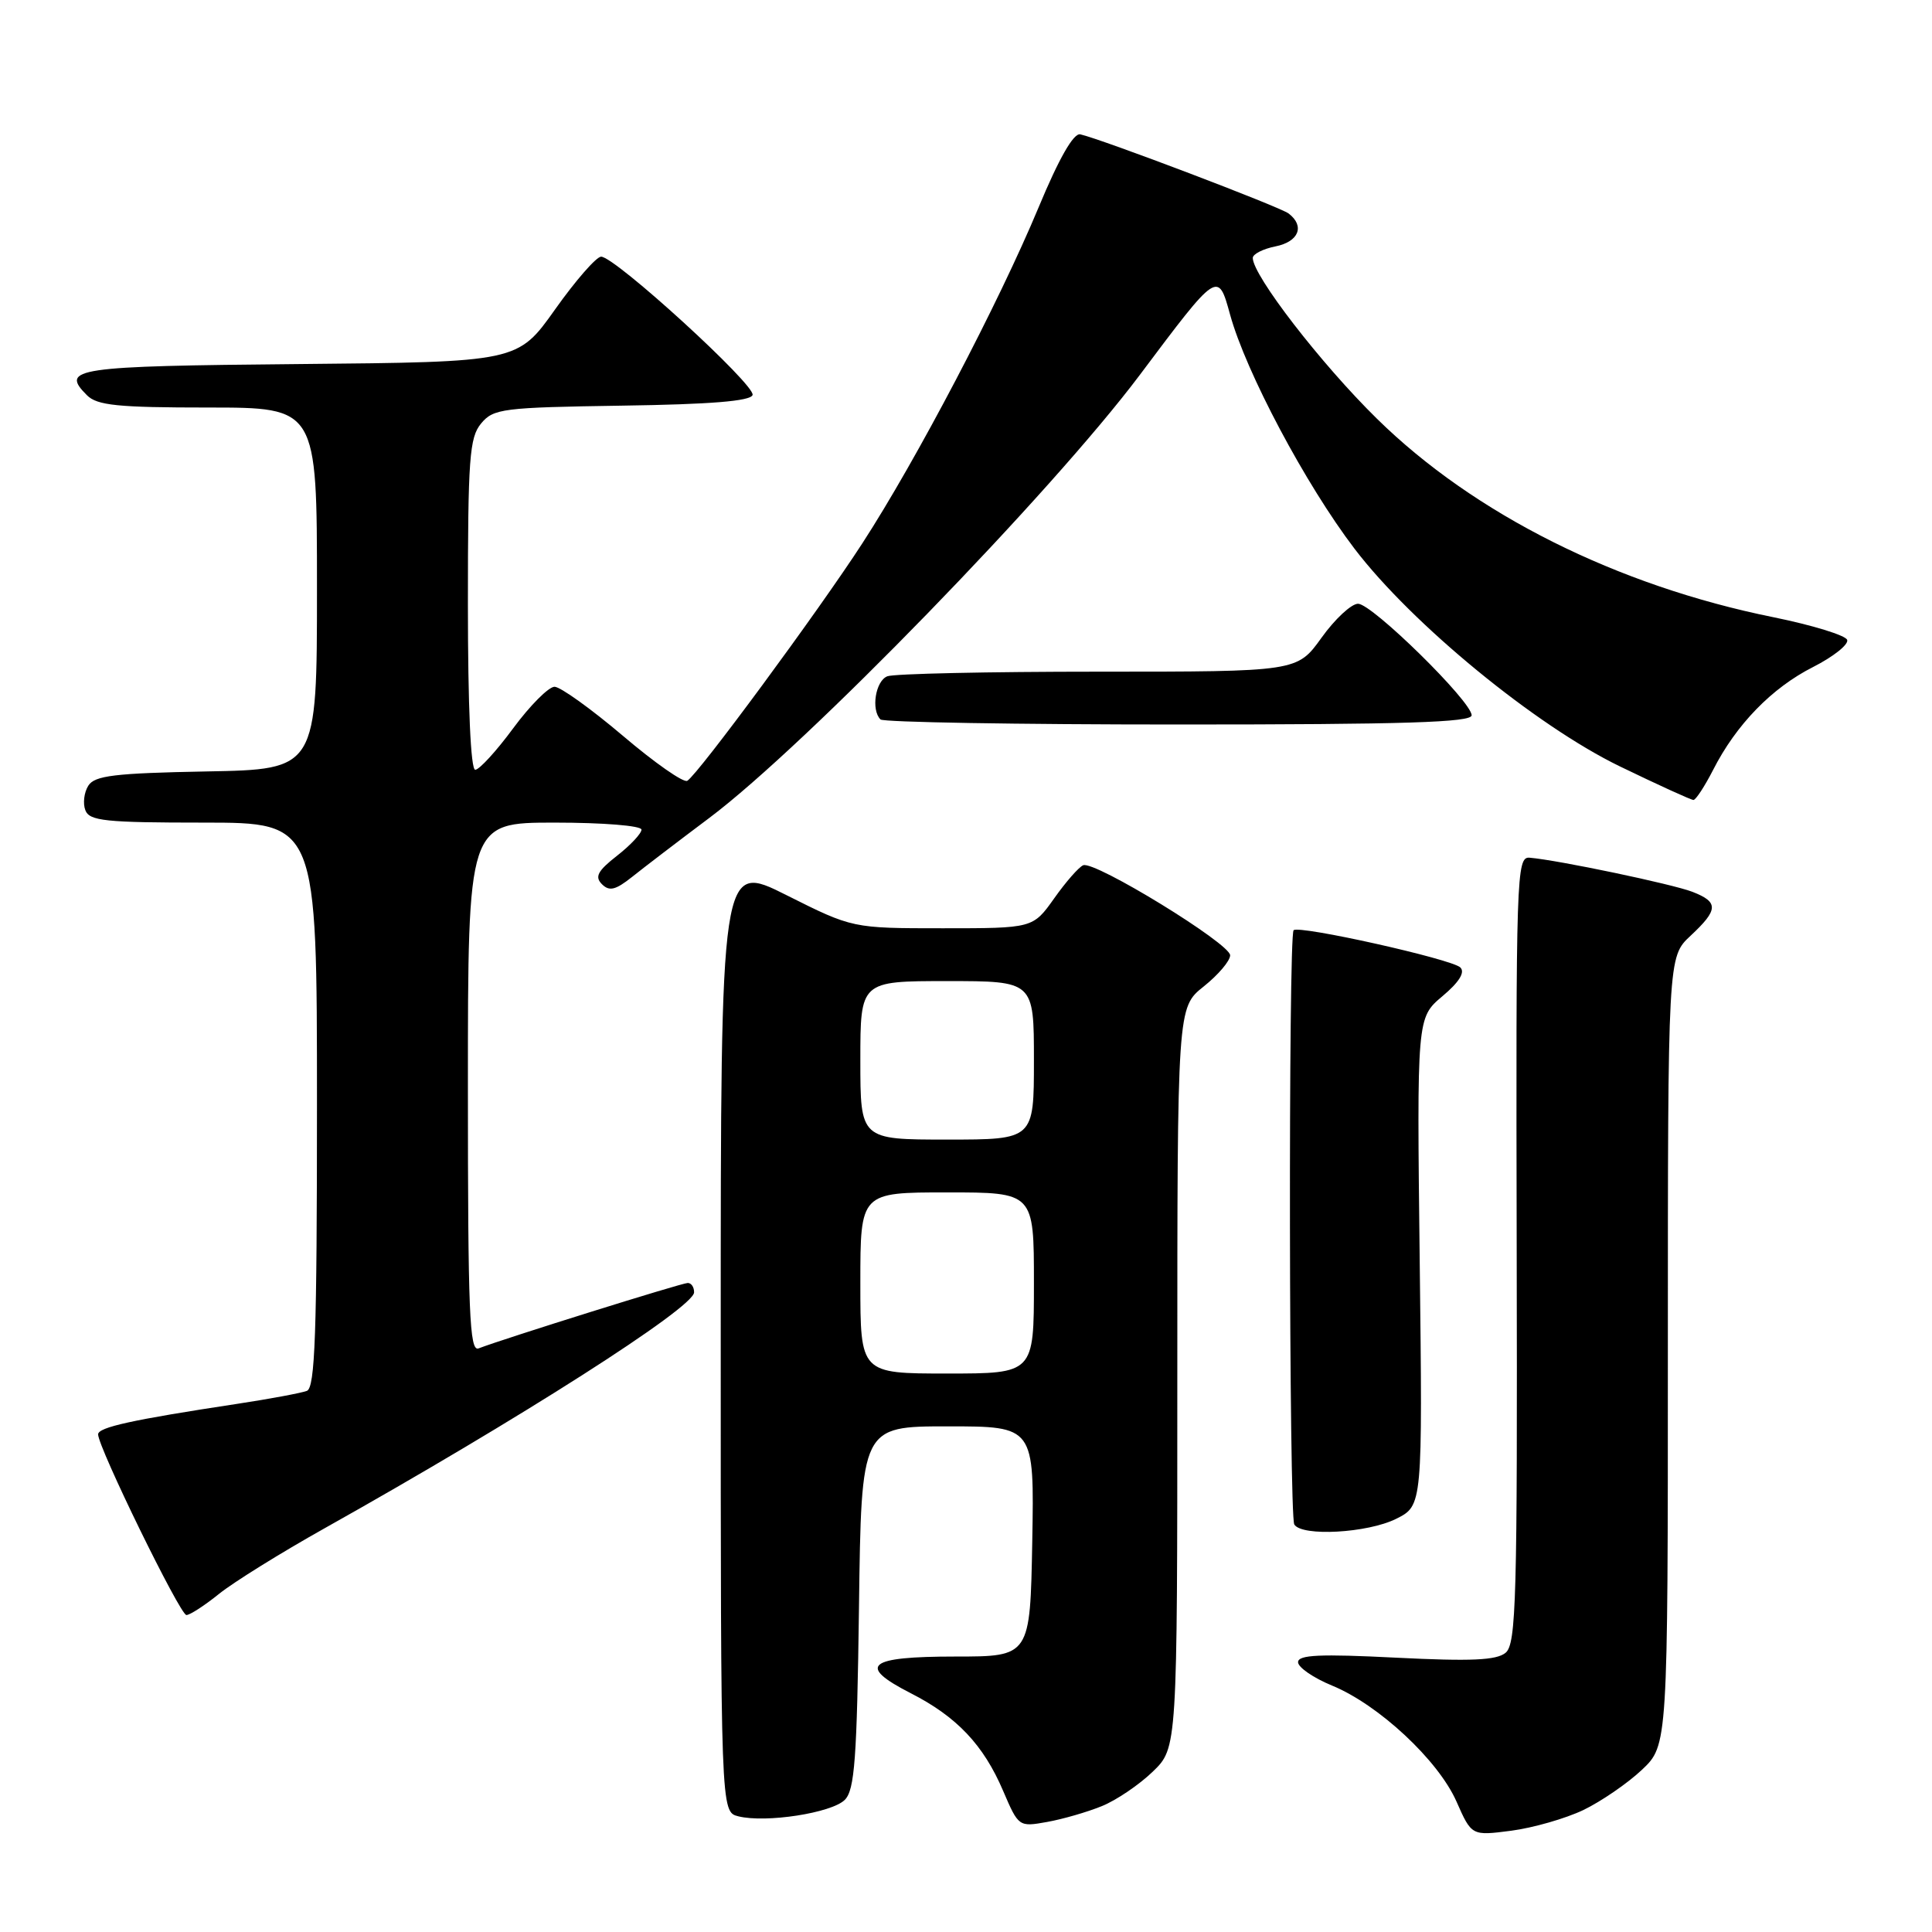 <?xml version="1.0" encoding="UTF-8" standalone="no"?>
<!DOCTYPE svg PUBLIC "-//W3C//DTD SVG 1.1//EN" "http://www.w3.org/Graphics/SVG/1.1/DTD/svg11.dtd" >
<svg xmlns="http://www.w3.org/2000/svg" xmlns:xlink="http://www.w3.org/1999/xlink" version="1.1" viewBox="0 0 256 256">
 <g >
 <path fill="currentColor"
d=" M 209.80 239.84 C 212.16 238.70 215.65 236.31 217.55 234.52 C 221.00 231.26 221.00 231.26 221.00 179.03 C 221.00 126.80 221.00 126.80 224.00 124.00 C 227.71 120.54 227.75 119.53 224.25 118.17 C 221.62 117.15 206.47 113.97 202.68 113.65 C 200.94 113.51 200.86 115.78 200.97 165.59 C 201.07 211.89 200.91 217.83 199.50 219.00 C 198.29 220.00 194.95 220.15 184.96 219.65 C 174.89 219.14 172.00 219.27 172.00 220.25 C 172.01 220.94 174.03 222.33 176.51 223.35 C 182.69 225.89 190.57 233.24 192.99 238.71 C 195.00 243.26 195.00 243.26 200.25 242.58 C 203.14 242.20 207.43 240.97 209.80 239.84 Z  M 146.00 239.32 C 147.93 238.54 150.96 236.48 152.75 234.75 C 156.00 231.61 156.00 231.61 156.00 182.55 C 156.00 133.50 156.00 133.50 159.50 130.71 C 161.43 129.17 163.00 127.32 163.00 126.58 C 163.00 125.03 145.06 114.03 143.53 114.65 C 142.96 114.88 141.23 116.85 139.69 119.03 C 136.87 123.00 136.87 123.00 124.92 123.00 C 112.96 123.00 112.96 123.00 104.23 118.62 C 95.50 114.23 95.50 114.23 95.50 177.16 C 95.50 240.09 95.50 240.09 97.83 240.67 C 101.45 241.58 110.20 240.23 111.94 238.49 C 113.25 237.18 113.55 233.06 113.82 212.97 C 114.13 189.00 114.13 189.00 125.59 189.00 C 137.05 189.00 137.05 189.00 136.78 204.25 C 136.50 219.50 136.50 219.50 126.58 219.50 C 114.95 219.50 113.50 220.69 120.68 224.36 C 126.78 227.47 130.32 231.21 132.92 237.30 C 134.96 242.06 135.00 242.09 138.74 241.42 C 140.81 241.05 144.07 240.11 146.00 239.32 Z  M 29.02 211.20 C 30.93 209.66 37.22 205.75 43.00 202.51 C 68.71 188.10 91.91 173.29 91.97 171.25 C 91.98 170.56 91.61 170.00 91.13 170.00 C 90.34 170.00 66.88 177.34 63.41 178.67 C 62.21 179.13 62.00 173.95 62.00 144.11 C 62.00 109.00 62.00 109.00 73.50 109.00 C 79.90 109.00 85.00 109.41 85.00 109.93 C 85.00 110.44 83.54 112.00 81.76 113.39 C 79.19 115.40 78.78 116.18 79.76 117.16 C 80.74 118.14 81.56 117.94 83.75 116.20 C 85.26 114.99 89.88 111.46 94.00 108.37 C 106.77 98.78 139.33 65.27 151.03 49.68 C 161.39 35.86 161.39 35.86 162.99 41.68 C 165.09 49.31 173.01 64.22 179.49 72.72 C 187.11 82.71 203.51 96.16 214.66 101.56 C 219.70 104.00 224.08 106.00 224.39 106.00 C 224.70 106.00 225.87 104.21 226.99 102.03 C 230.05 96.01 234.78 91.15 240.23 88.39 C 242.93 87.02 244.97 85.40 244.76 84.79 C 244.56 84.19 240.17 82.84 235.01 81.79 C 214.25 77.60 195.33 68.13 182.47 55.50 C 175.06 48.23 166.00 36.50 166.00 34.18 C 166.00 33.67 167.35 32.98 169.00 32.65 C 172.10 32.03 172.93 29.96 170.75 28.29 C 169.56 27.39 146.02 18.45 143.14 17.80 C 142.25 17.61 140.32 20.98 137.61 27.50 C 132.33 40.17 121.41 60.99 114.26 72.00 C 108.40 81.04 92.54 102.55 91.07 103.46 C 90.58 103.76 86.75 101.08 82.54 97.50 C 78.33 93.93 74.25 91.00 73.48 91.00 C 72.70 91.00 70.23 93.48 68.00 96.50 C 65.77 99.53 63.50 102.00 62.97 102.00 C 62.37 102.00 62.00 93.56 62.00 80.11 C 62.00 60.73 62.20 57.98 63.75 56.11 C 65.39 54.14 66.60 53.99 82.42 53.75 C 94.16 53.58 99.45 53.15 99.72 52.34 C 100.15 51.05 81.48 33.99 79.65 34.01 C 79.02 34.02 76.27 37.16 73.55 41.00 C 68.60 47.97 68.60 47.97 39.63 48.24 C 9.84 48.51 7.93 48.79 11.53 52.38 C 12.87 53.72 15.62 54.00 27.57 54.00 C 42.00 54.00 42.00 54.00 42.00 77.97 C 42.00 101.95 42.00 101.95 27.36 102.22 C 15.17 102.45 12.54 102.77 11.70 104.11 C 11.14 105.00 10.96 106.46 11.31 107.36 C 11.85 108.78 13.97 109.00 26.97 109.00 C 42.00 109.00 42.00 109.00 42.00 146.39 C 42.00 176.77 41.75 183.88 40.66 184.30 C 39.92 184.58 35.76 185.36 31.41 186.02 C 17.50 188.13 13.00 189.12 13.00 190.06 C 13.00 191.78 23.86 214.00 24.70 214.00 C 25.17 214.00 27.11 212.74 29.02 211.20 Z  M 185.00 201.25 C 188.50 199.50 188.50 199.50 188.12 167.18 C 187.74 134.86 187.74 134.86 191.12 132.01 C 193.35 130.14 194.16 128.83 193.50 128.19 C 192.35 127.08 172.11 122.56 171.41 123.26 C 170.70 123.96 170.80 200.86 171.50 202.00 C 172.50 203.63 181.22 203.14 185.00 201.25 Z  M 195.00 94.78 C 195.00 92.95 181.81 80.00 179.95 80.00 C 179.06 80.00 176.88 82.03 175.11 84.50 C 171.88 89.00 171.88 89.00 145.52 89.00 C 131.02 89.00 118.45 89.27 117.58 89.61 C 116.01 90.21 115.39 94.06 116.67 95.33 C 117.03 95.70 134.81 96.00 156.17 96.00 C 186.14 96.00 195.00 95.72 195.00 94.78 Z  M 114.00 170.00 C 114.00 158.00 114.00 158.00 125.50 158.00 C 137.00 158.00 137.00 158.00 137.00 170.00 C 137.00 182.00 137.00 182.00 125.50 182.00 C 114.00 182.00 114.00 182.00 114.00 170.00 Z  M 114.00 140.50 C 114.00 130.00 114.00 130.00 125.50 130.00 C 137.00 130.00 137.00 130.00 137.00 140.50 C 137.00 151.00 137.00 151.00 125.50 151.00 C 114.00 151.00 114.00 151.00 114.00 140.50 Z "/>
</g>
</svg>